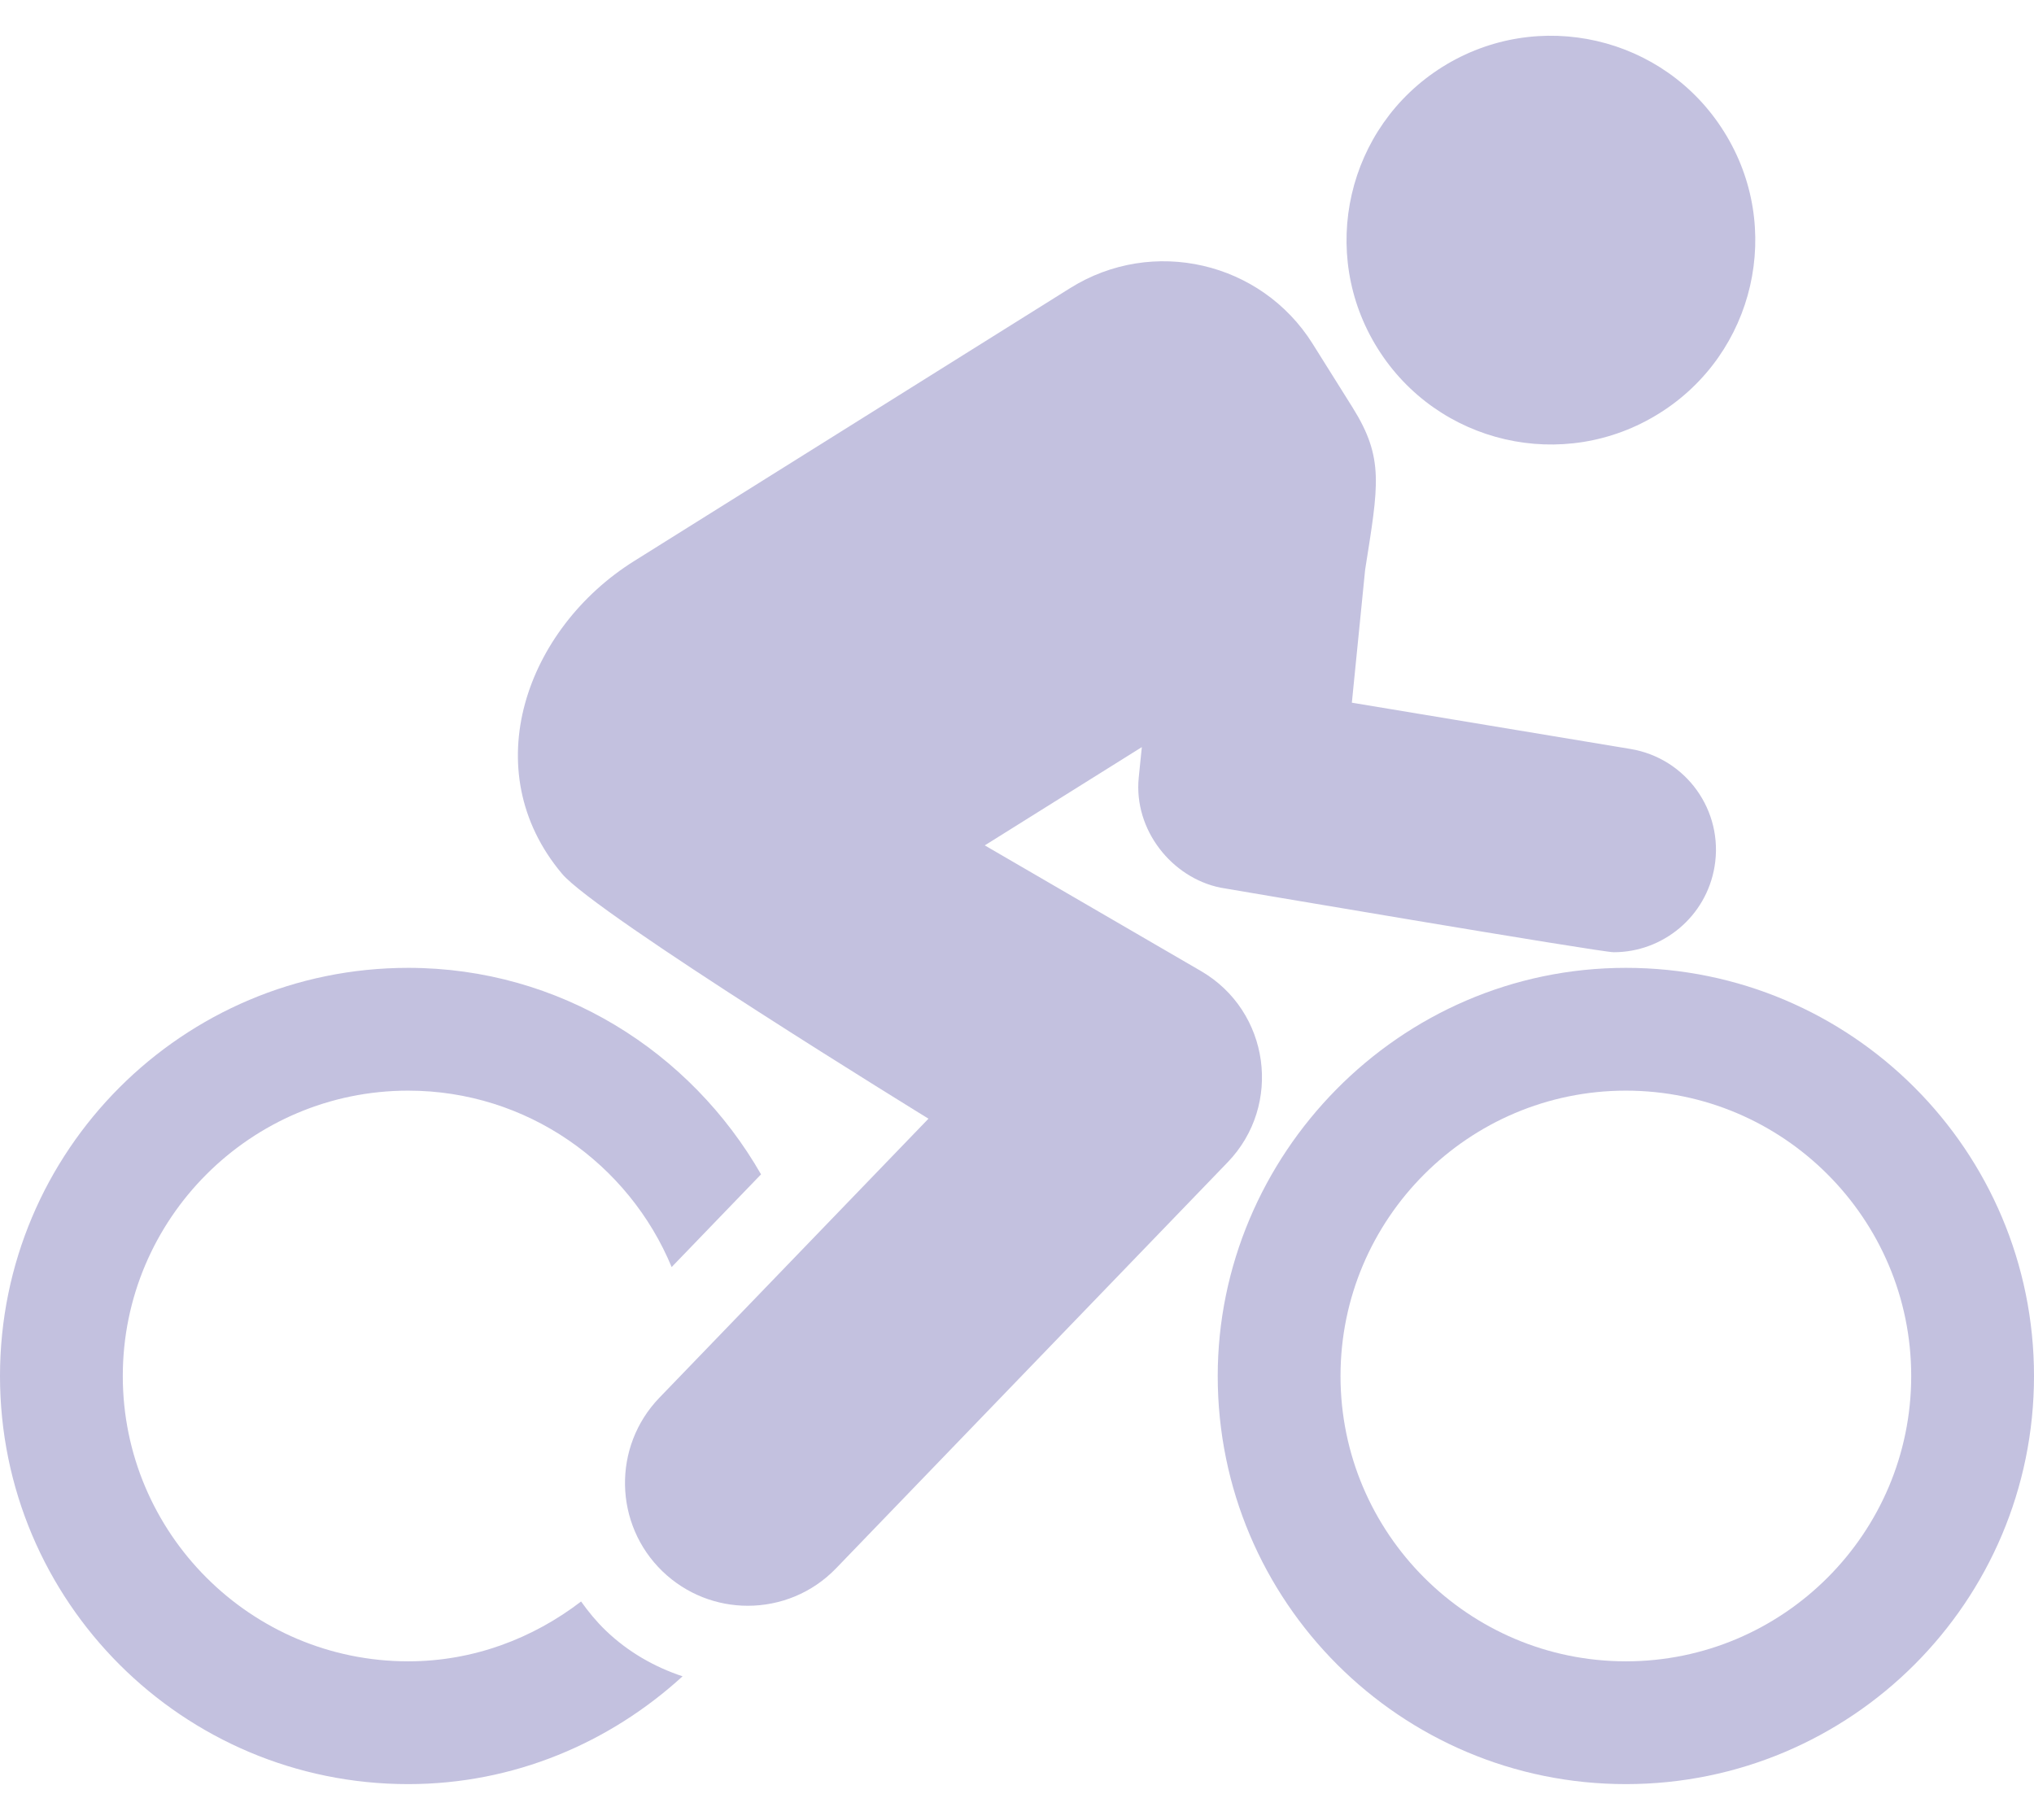<svg width="19" height="17" viewBox="0 0 19 17" fill="none" xmlns="http://www.w3.org/2000/svg">
<path d="M5.428 14.96C4.978 15.305 4.422 15.519 3.813 15.519C2.343 15.519 1.147 14.323 1.147 12.854C1.147 11.384 2.343 10.188 3.813 10.188C4.922 10.188 5.873 10.87 6.274 11.836L7.109 10.97C6.451 9.823 5.229 9.041 3.813 9.041C1.707 9.041 0 10.748 0 12.854C0 14.96 1.707 16.666 3.813 16.666C4.803 16.666 5.697 16.279 6.376 15.659C6.115 15.572 5.868 15.433 5.657 15.23C5.57 15.146 5.495 15.054 5.428 14.96Z" fill="#c3c1df"/>
<path d="M11.217 9.07L9.199 7.897C10.099 7.333 9.765 7.542 10.666 6.979L10.637 7.265C10.589 7.754 10.948 8.2 11.401 8.292C11.412 8.294 14.945 8.895 15.074 8.895C15.533 8.895 15.938 8.563 16.016 8.095C16.103 7.574 15.751 7.082 15.229 6.996L12.628 6.564L12.752 5.322C12.877 4.529 12.931 4.281 12.635 3.807L12.262 3.212C11.781 2.444 10.767 2.209 9.997 2.691L5.922 5.242C4.921 5.869 4.433 7.19 5.25 8.162C5.569 8.542 8.673 10.45 8.673 10.45L6.159 13.057C5.72 13.513 5.733 14.239 6.189 14.679C6.412 14.893 6.698 15 6.985 15C7.286 15 7.586 14.883 7.811 14.649L11.467 10.858C11.983 10.324 11.862 9.444 11.217 9.07Z" fill="#c3c1df"/>
<path d="M15.5 3.861C16.394 3.302 16.665 2.124 16.105 1.231C15.546 0.336 14.368 0.066 13.474 0.625C12.581 1.185 12.31 2.362 12.869 3.255C13.428 4.149 14.606 4.421 15.5 3.861Z" fill="#c3c1df"/>
<path d="M15.188 9.041C13.06 9.041 11.375 10.797 11.375 12.854C11.375 14.96 13.082 16.666 15.188 16.666C17.293 16.666 19 14.96 19 12.854C19 10.748 17.293 9.041 15.188 9.041ZM15.188 15.519C13.718 15.519 12.522 14.323 12.522 12.854C12.522 11.384 13.718 10.188 15.188 10.188C16.657 10.188 17.853 11.384 17.853 12.854C17.853 14.323 16.657 15.519 15.188 15.519Z" fill="#c3c1df"/>
</svg>
